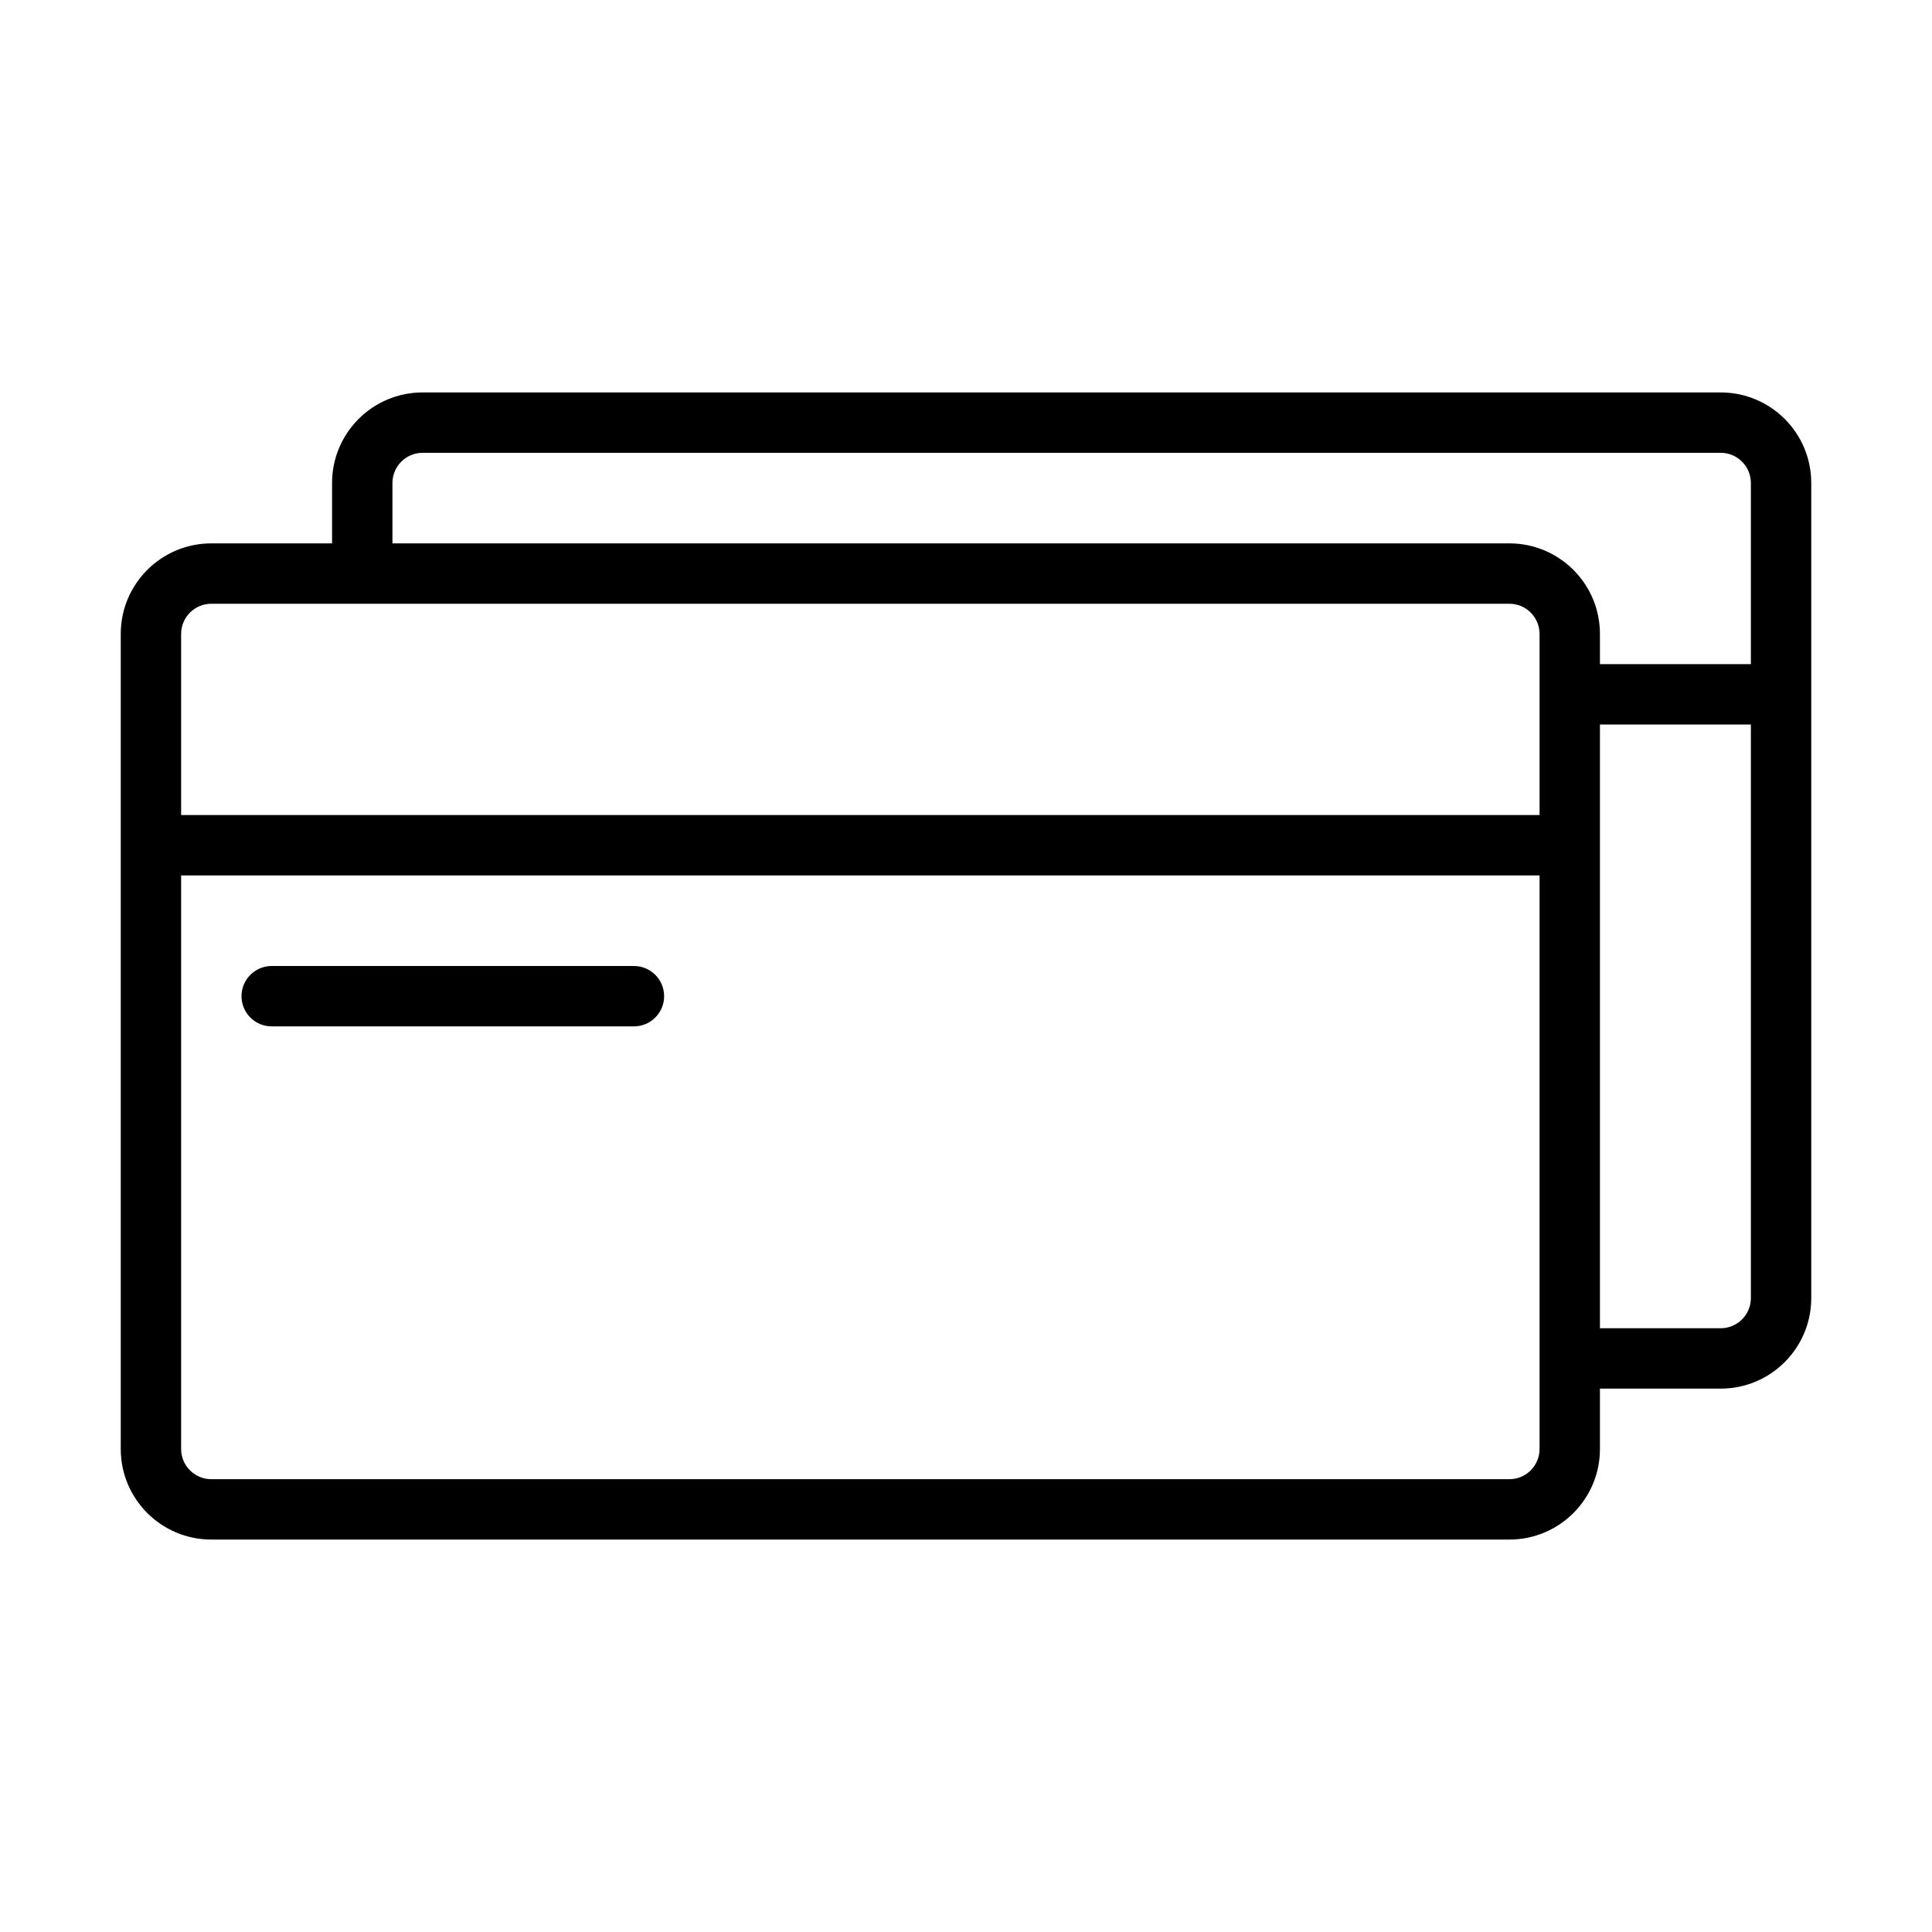 <svg width="64" height="64" viewBox="0 0 64 64" fill="none" xmlns="http://www.w3.org/2000/svg">
<path fill-rule="evenodd" clip-rule="evenodd" d="M11 16C11 14.343 12.343 13 14 13H57C58.657 13 60 14.343 60 16V43C60 44.657 58.657 46 57 46H53V48C53 49.657 51.657 51 50 51H7C5.343 51 4 49.657 4 48V28V21C4 19.343 5.343 18 7 18H11V16ZM57 44H53V28V24H58V43C58 43.552 57.552 44 57 44ZM58 22H53V21C53 19.343 51.657 18 50 18H13V16C13 15.448 13.448 15 14 15H57C57.552 15 58 15.448 58 16V22ZM51 27V21C51 20.448 50.552 20 50 20H7C6.448 20 6 20.448 6 21V27H51ZM6 29H51V48C51 48.552 50.552 49 50 49H7C6.448 49 6 48.552 6 48V29ZM8 33C8 32.448 8.448 32 9 32H21C21.552 32 22 32.448 22 33C22 33.552 21.552 34 21 34H9C8.448 34 8 33.552 8 33Z" fill="currentColor"/>
</svg>
